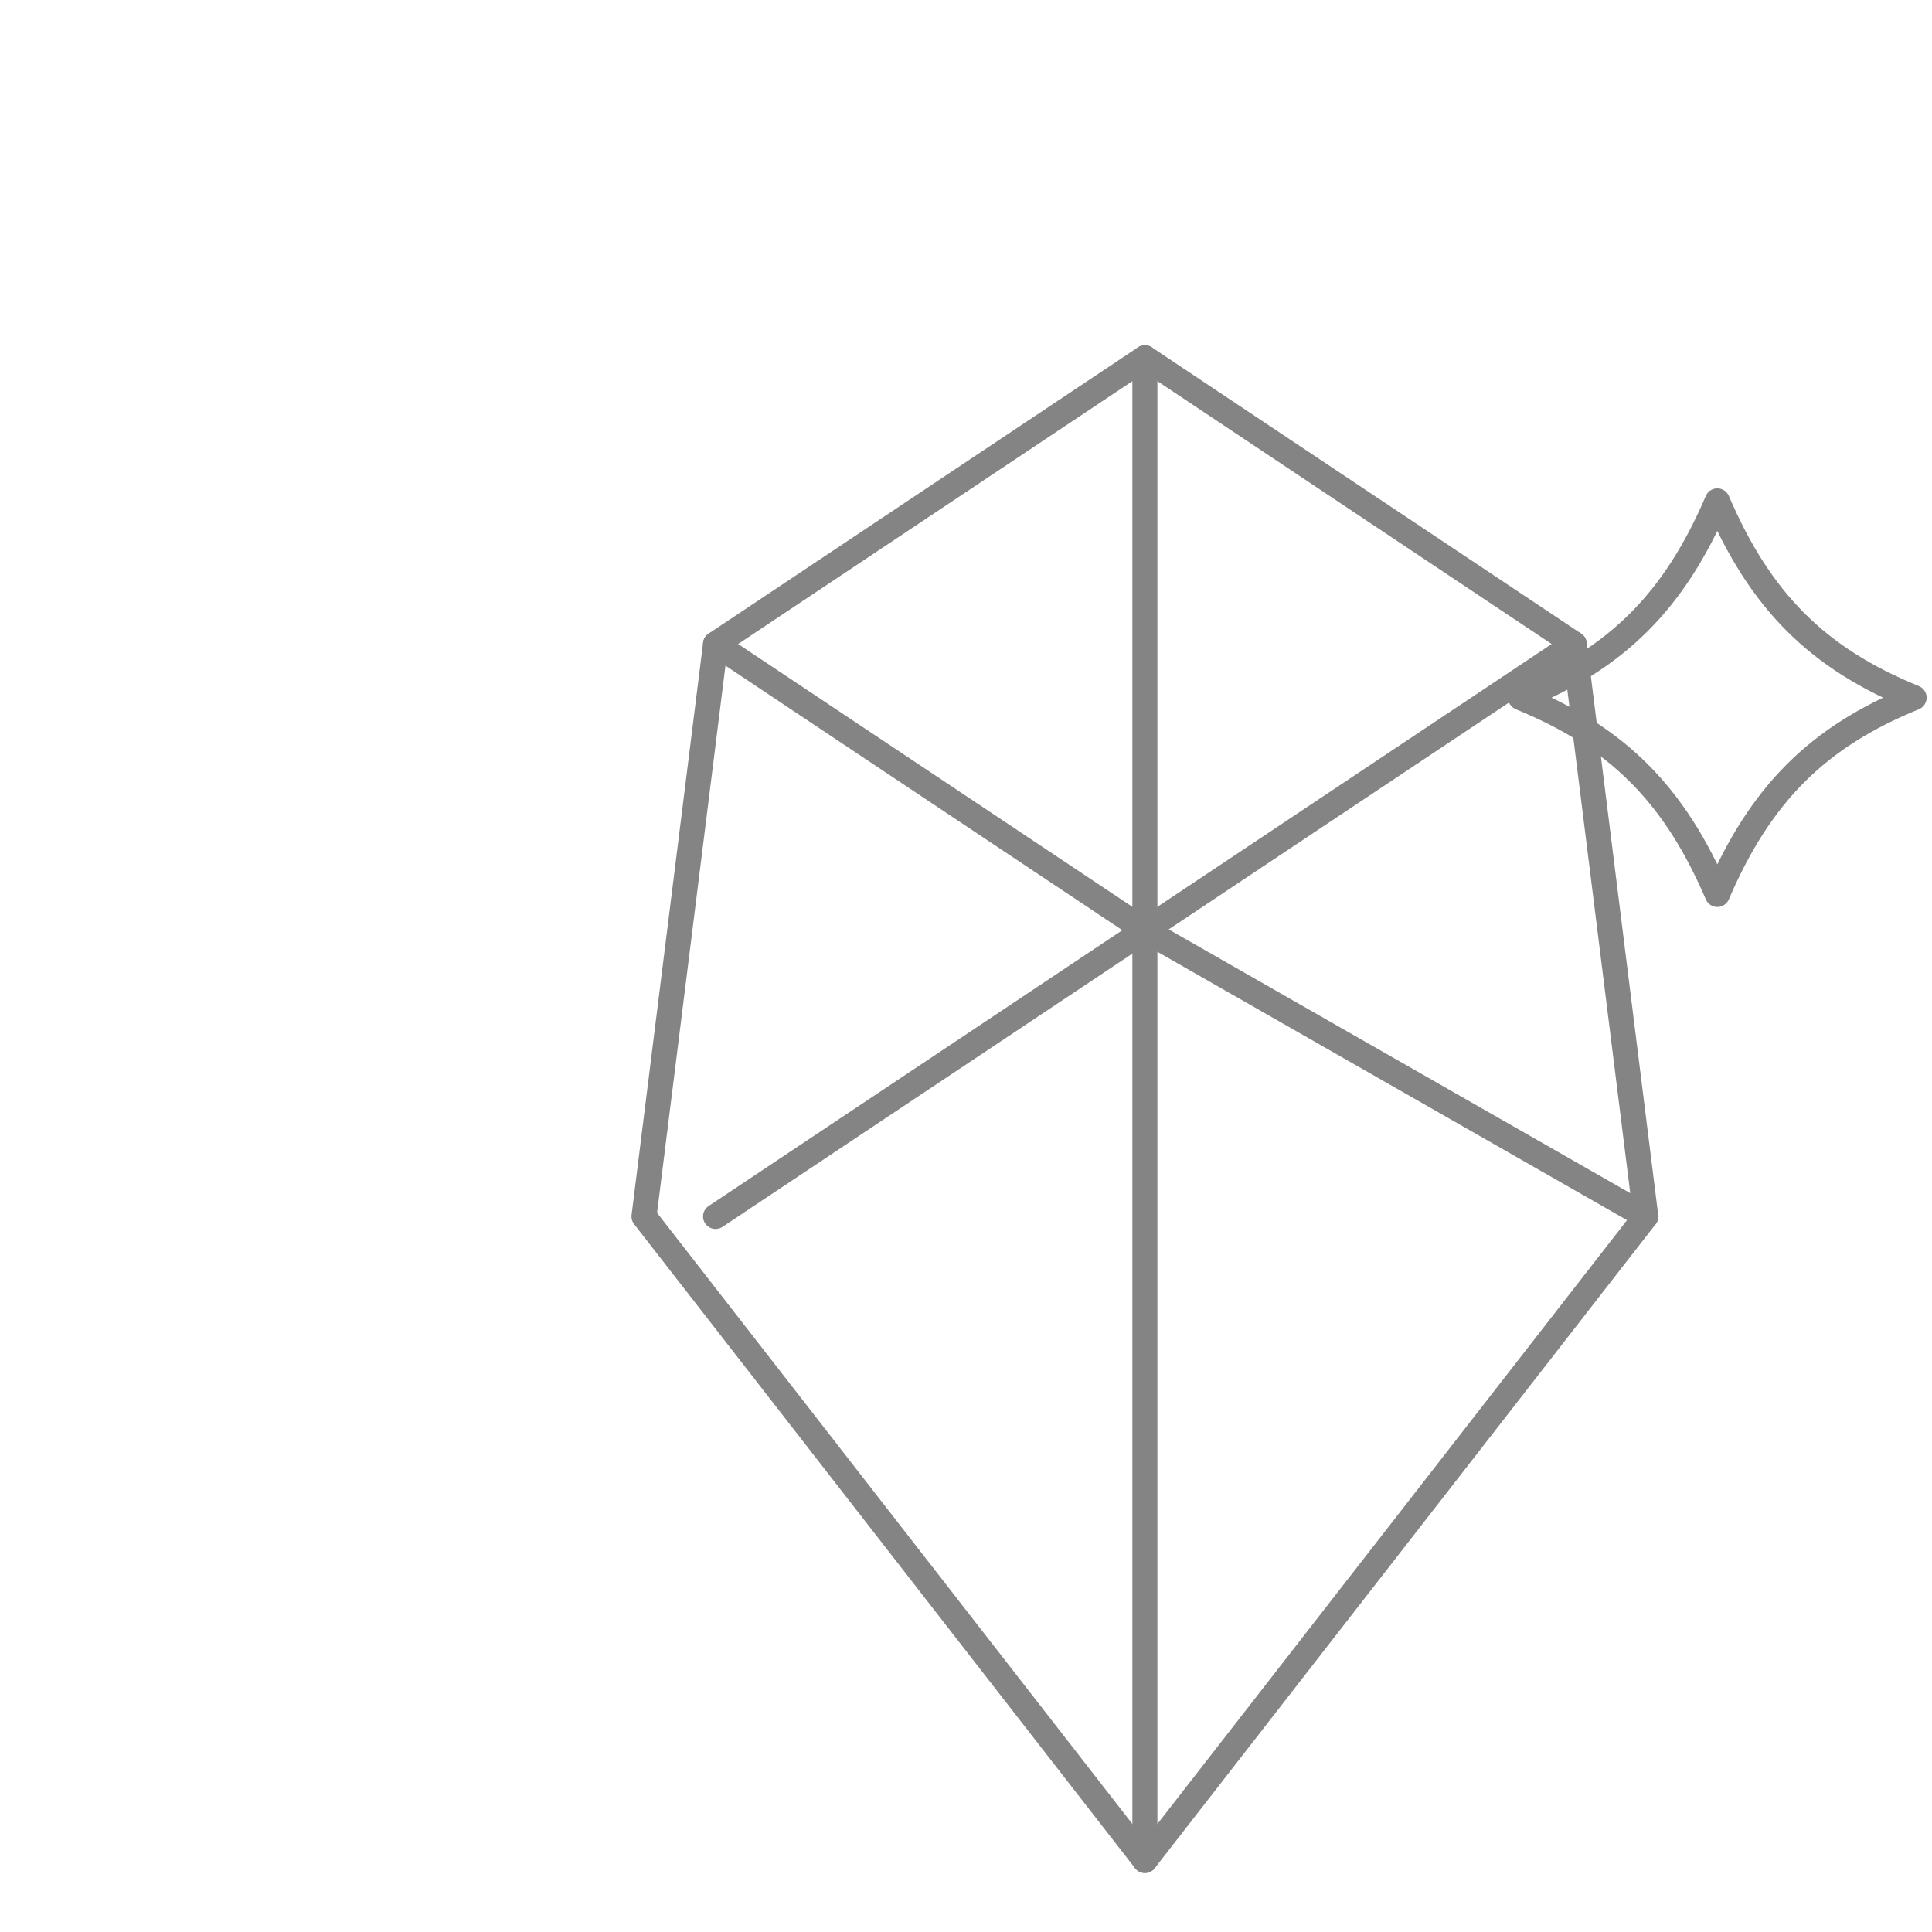 <svg xmlns="http://www.w3.org/2000/svg" viewBox="0 0 54 54" width="54" height="54"
     fill="none" stroke="#848484" stroke-width="0.7" stroke-linecap="round" stroke-linejoin="round">
  <path d="M32 10 L44 18 L46 34 L32 52 L18 34 L20 18 Z"/>
  <path d="M32 10 L32 52"/>
  <path d="M20 18 L32 26 L44 18"/>
  <path d="M20 34 L32 26 L46 34"/>

  <path d="M48 14 C49.2 16.8, 50.8 18.4, 53.5 19.5
           C50.8 20.6, 49.2 22.2, 48 25
           C46.8 22.2, 45.2 20.6, 42.5 19.5
           C45.2 18.4, 46.8 16.8, 48 14 Z"/>
</svg>